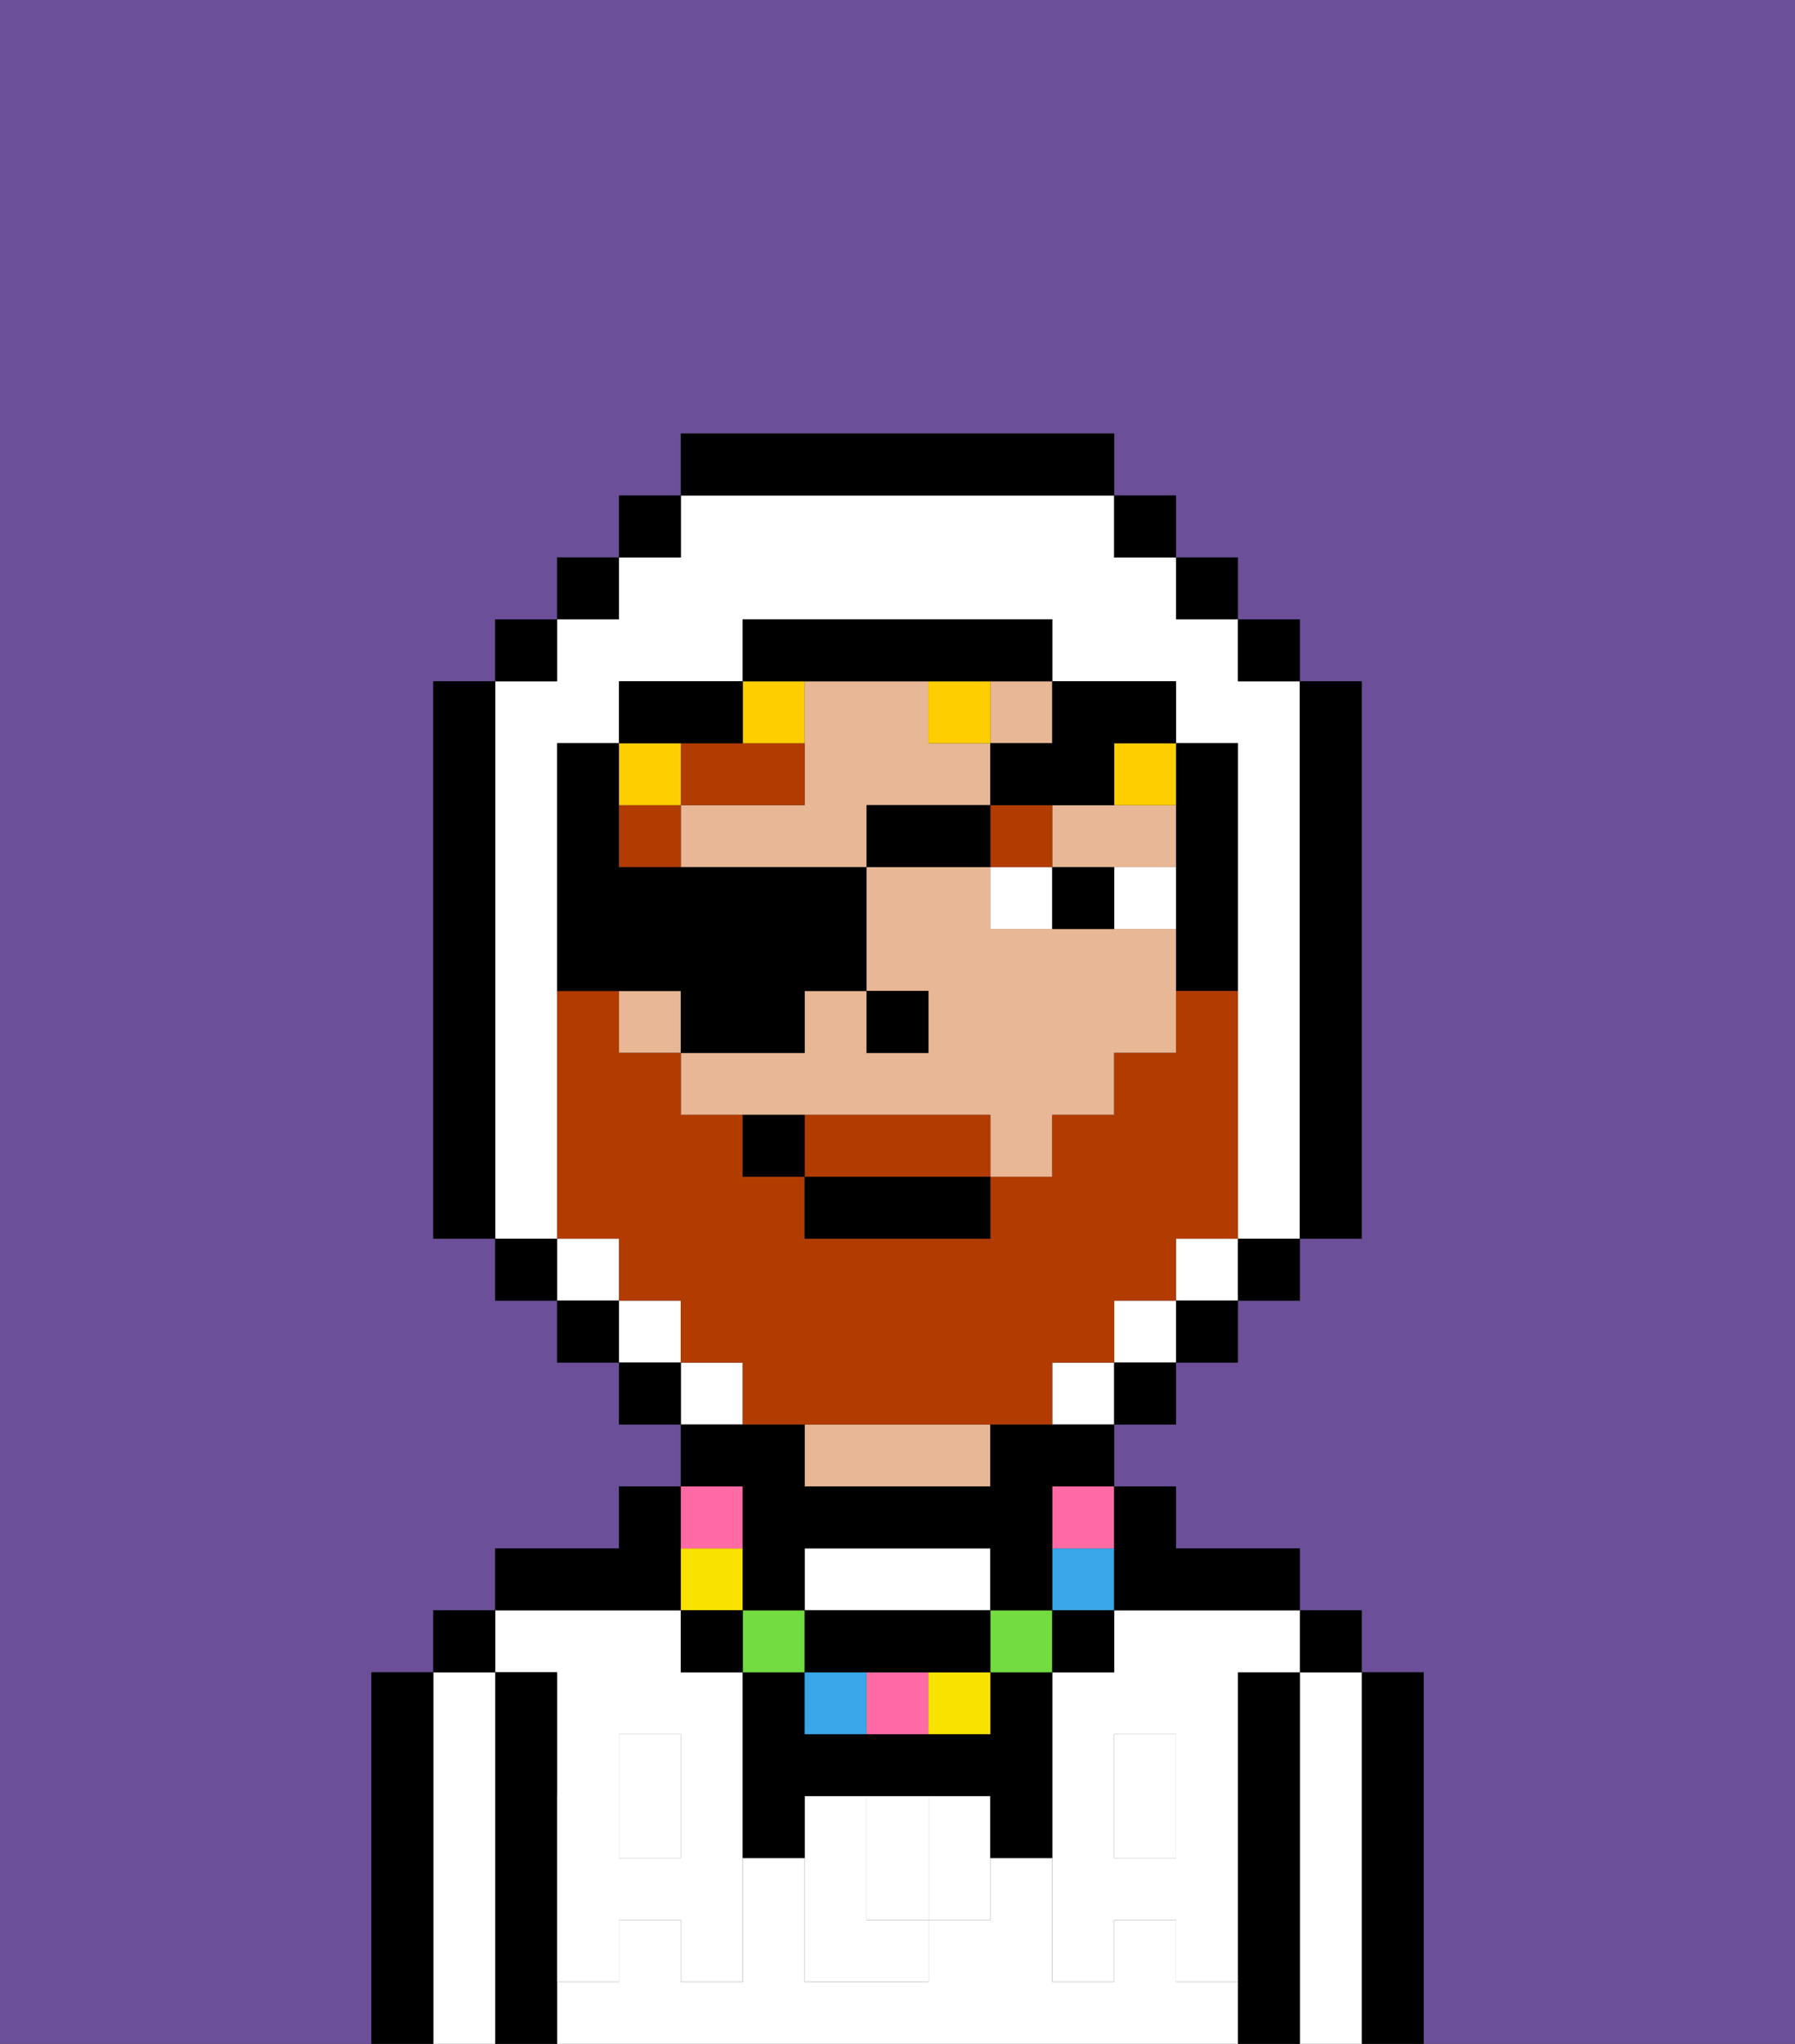 <svg xmlns="http://www.w3.org/2000/svg" viewBox="0 0 29 33"><rect x="0" y="0" width="29" height="33" fill="#333333" stroke="none"/><defs><style>polygon,rect,path{shape-rendering:crispedges;}.ta280-1{fill:#6b4f99;}.ta280-2{fill:#000000;}.ta280-3{fill:#ffffff;}.ta280-4{fill:#e8b795;}.ta280-5{fill:#ffffff;}.ta280-6{fill:#ffffff;}.ta280-7{fill:#b23b00;}.ta280-8{fill:#ffce00;}.ta280-9{fill:#f9e100;}.ta280-10{fill:#72dd40;}.ta280-11{fill:#38a6e8;}.ta280-12{fill:#ff6aa5;}.ta280-13{fill:#b23b00;}</style></defs><path class="ta280-1" d="M6,32V27H7V26H8V25h2V24h1V23H10V22H9V21H8V20H7V11H8V10H9V9h1V8h1V7h7V8h1V9h1v1h1v1h1v9H21v1H20v1H19v1H18v1h1v1h2v1h1v1h1v6h6V0H0V33H6Z"/><path class="ta280-2" d="M23,27H22v6h1V27Z"/><path class="ta280-3" d="M22,27H21v6h1V27Z"/><rect class="ta280-2" x="21" y="26" width="1" height="1"/><path class="ta280-2" d="M21,27H20v6h1V27Z"/><rect class="ta280-3" x="18" y="29" width="1" height="1"/><rect class="ta280-3" x="10" y="29" width="1" height="1"/><path class="ta280-3" d="M19,32V31H18v1H17V30H16v1H15v1H13V30H12v2H11V31H10v1H9v1H20V32Z"/><path class="ta280-3" d="M18,26v1H17v2h1V28h1v1h1V27h1V26H18Z"/><path class="ta280-3" d="M9,27v2h1V28h1v1h1V27H11V26H8v1Z"/><path class="ta280-4" d="M13,23v1h3V23H13Z"/><path class="ta280-2" d="M11,26V24H10v1H8v1h3Z"/><path class="ta280-2" d="M9,31V27H8v6H9V31Z"/><path class="ta280-3" d="M8,27H7v6H8V27Z"/><rect class="ta280-2" x="7" y="26" width="1" height="1"/><path class="ta280-2" d="M7,27H6v6H7V27Z"/><path class="ta280-3" d="M16,26V25H13v1h3Z"/><path class="ta280-3" d="M14,29v2h1V29Z"/><path class="ta280-5" d="M19,30H18V29H17v3h1V31h1v1h1V29H19Z"/><rect class="ta280-5" x="18" y="28" width="1" height="1"/><path class="ta280-5" d="M15,29v2h1V29Z"/><path class="ta280-5" d="M14,30V29H13v3h2V31H14Z"/><path class="ta280-5" d="M11,29v1H10V29H9v3h1V31h1v1h1V29Z"/><rect class="ta280-5" x="10" y="28" width="1" height="1"/><path class="ta280-2" d="M17,28V27H16v1H13V27H12v3h1V29h3v1h1V28Z"/><path class="ta280-4" d="M18,14h1V13H17v1Z"/><path class="ta280-4" d="M18,15H16V14H14v2h1v1H14V16H13v1H11v1h5v1h1V18h1V17h1V15Z"/><rect class="ta280-4" x="10" y="16" width="1" height="1"/><rect class="ta280-4" x="16" y="11" width="1" height="1"/><path class="ta280-4" d="M16,13V12H15V11H13v2H11v1h3V13Z"/><rect class="ta280-2" x="14" y="16" width="1" height="1"/><rect class="ta280-6" x="18" y="14" width="1" height="1"/><path class="ta280-6" d="M16,14v1h1V14Z"/><path class="ta280-2" d="M17,14v1h1V14Z"/><rect class="ta280-7" x="10" y="13" width="1" height="1"/><path class="ta280-7" d="M13,12H11v1h2Z"/><rect class="ta280-7" x="16" y="13" width="1" height="1"/><path class="ta280-8" d="M13,12V11H12v1Z"/><rect class="ta280-8" x="15" y="11" width="1" height="1"/><rect class="ta280-8" x="10" y="12" width="1" height="1"/><path class="ta280-8" d="M18,13h1V12H18Z"/><rect class="ta280-3" x="19" y="20" width="1" height="1"/><rect class="ta280-3" x="18" y="21" width="1" height="1"/><rect class="ta280-3" x="10" y="21" width="1" height="1"/><rect class="ta280-3" x="9" y="20" width="1" height="1"/><path class="ta280-3" d="M9,19V12h1V11h2V10h5v1h2v1h1v8h1V11H20V10H19V9H18V8H11V9H10v1H9v1H8v9H9Z"/><rect class="ta280-3" x="17" y="22" width="1" height="1"/><rect class="ta280-3" x="11" y="22" width="1" height="1"/><rect class="ta280-2" x="10" y="8" width="1" height="1"/><rect class="ta280-2" x="9" y="9" width="1" height="1"/><rect class="ta280-2" x="8" y="10" width="1" height="1"/><path class="ta280-2" d="M8,11H7v9H8V11Z"/><rect class="ta280-2" x="8" y="20" width="1" height="1"/><rect class="ta280-2" x="9" y="21" width="1" height="1"/><rect class="ta280-2" x="10" y="22" width="1" height="1"/><rect class="ta280-2" x="18" y="22" width="1" height="1"/><rect class="ta280-2" x="19" y="21" width="1" height="1"/><rect class="ta280-2" x="20" y="20" width="1" height="1"/><path class="ta280-2" d="M21,20h1V11H21v9Z"/><rect class="ta280-2" x="20" y="10" width="1" height="1"/><rect class="ta280-2" x="19" y="9" width="1" height="1"/><rect class="ta280-2" x="18" y="8" width="1" height="1"/><path class="ta280-2" d="M18,8V7H11V8h7Z"/><path class="ta280-2" d="M12,12V11H10v1h2Z"/><path class="ta280-2" d="M19,14v2h1V12H19v2Z"/><path class="ta280-2" d="M14,11h3V10H12v1h2Z"/><path class="ta280-9" d="M12,25H11v1h1Z"/><rect class="ta280-10" x="12" y="26" width="1" height="1"/><path class="ta280-11" d="M13,27v1h1V27Z"/><rect class="ta280-10" x="16" y="26" width="1" height="1"/><path class="ta280-12" d="M14,27v1h1V27Z"/><path class="ta280-9" d="M15,28h1V27H15Z"/><rect class="ta280-11" x="17" y="25" width="1" height="1"/><path class="ta280-12" d="M12,25V24H11v1Z"/><rect class="ta280-12" x="17" y="24" width="1" height="1"/><path class="ta280-2" d="M12,25v1h1V25h3v1h1V24h1V23H16v1H13V23H11v1h1Z"/><path class="ta280-2" d="M14,27h2V26H13v1Z"/><path class="ta280-2" d="M18,26h3V25H19V24H18v2Z"/><rect class="ta280-2" x="17" y="26" width="1" height="1"/><rect class="ta280-2" x="11" y="26" width="1" height="1"/><path class="ta280-13" d="M15,18H13v1h3V18Z"/><path class="ta280-13" d="M18,22V21h1V20h1V16H19v1H18v1H17v1H16v1H13V19H12V18H11V17H10V16H9v4h1v1h1v1h1v1h5V22Z"/><path class="ta280-2" d="M11,16v1h2V16h1V14H10V12H9v4h2Z"/><rect class="ta280-2" x="14" y="13" width="2" height="1"/><path class="ta280-2" d="M16,12v1h2V12h1V11H17v1Z"/><rect class="ta280-2" x="13" y="19" width="3" height="1"/><path class="ta280-2" d="M12,18v1h1V18Z"/></svg>